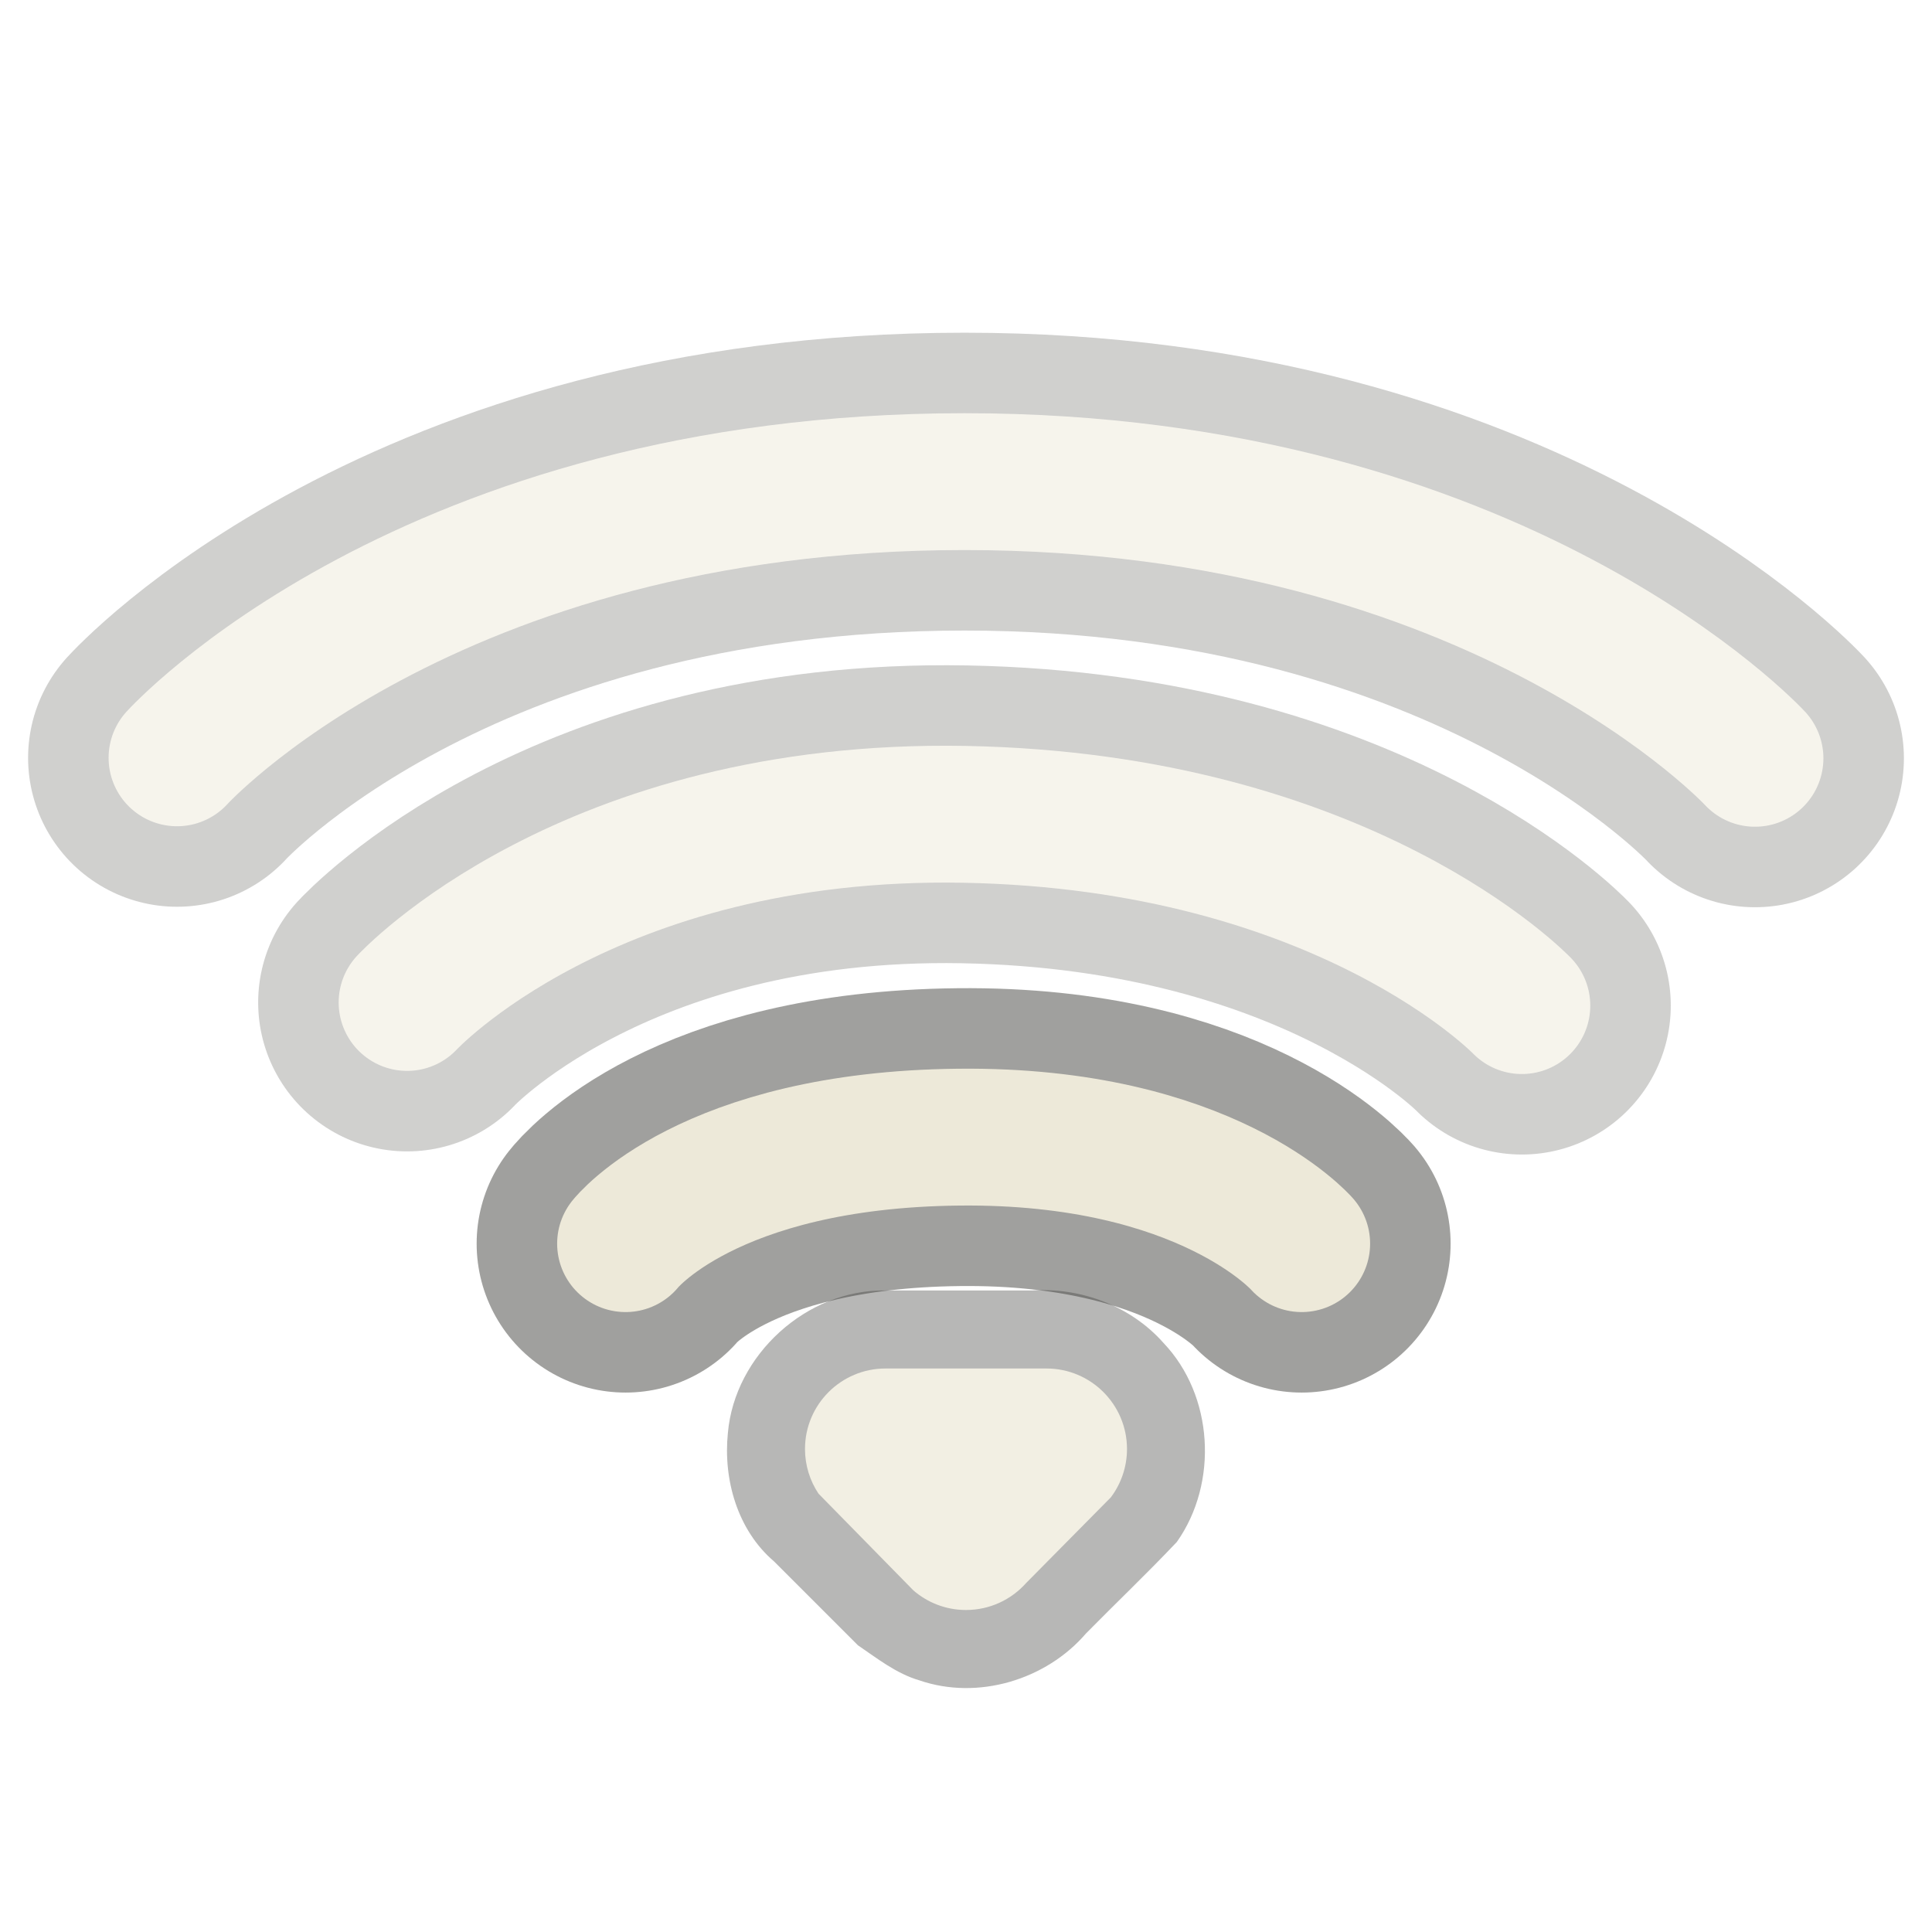 <?xml version="1.0" encoding="UTF-8" standalone="no"?>
<!-- Created with Inkscape (http://www.inkscape.org/) -->
<svg id="svg3208" xmlns:rdf="http://www.w3.org/1999/02/22-rdf-syntax-ns#" xmlns="http://www.w3.org/2000/svg" height="24" width="24" version="1.0" xmlns:cc="http://creativecommons.org/ns#" xmlns:dc="http://purl.org/dc/elements/1.1/">
 <g id="g2409" style="opacity:.8;stroke:#393934">
  <path id="path2393" style="opacity:.6;stroke-width:3.7;stroke:#393934;stroke-linecap:round;fill:none" d="m7.771 15.449s1.018-1.291 4.139-1.323c3.081-0.033 4.26 1.323 4.26 1.323"/>
  <path id="path2399" style="stroke-width:1.7;stroke:#e9e4d0;stroke-linecap:round;fill:none" d="m7.771 15.449s1.018-1.291 4.139-1.323c3.081-0.033 4.26 1.323 4.26 1.323"/>
 </g>
 <g id="g2405" style="opacity:.4;stroke:#393934">
  <path id="path2391" style="opacity:.6;stroke-width:3.7;stroke:#393934;stroke-linecap:round;fill:none" d="m5.057 12.453s2.235-2.423 6.924-2.337c4.727 0.087 6.924 2.376 6.924 2.376"/>
  <path id="path2397" style="stroke-width:1.7;stroke:#e9e4d0;stroke-linecap:round;fill:none" d="m5.057 12.453s2.235-2.423 6.924-2.337c4.727 0.087 6.924 2.376 6.924 2.376"/>
 </g>
 <g id="g2401" style="opacity:.4;stroke:#393934">
  <path id="path3192" style="opacity:.6;stroke-width:3.7;stroke:#393934;stroke-linecap:round;fill:none" d="m2.199 9.414s3.104-3.431 9.782-3.431c6.645 0 9.82 3.437 9.82 3.437"/>
  <path id="path3209" style="stroke-width:1.7;stroke:#e9e4d0;stroke-linecap:round;fill:none" d="m2.199 9.414s3.104-3.431 9.782-3.431c6.645 0 9.82 3.437 9.82 3.437"/>
 </g>
 <g id="g2413" style="opacity:.6">
  <path id="path3205" style="opacity:.6;fill-rule:evenodd;fill:#383834" d="m11 16.031c-0.977-0.016-1.873 0.799-1.958 1.77-0.059 0.579 0.119 1.207 0.573 1.595 0.347 0.347 0.695 0.694 1.042 1.042 0.241 0.164 0.477 0.352 0.764 0.436 0.726 0.25 1.573-0.005 2.07-0.583 0.374-0.38 0.762-0.749 1.128-1.136 0.518-0.733 0.457-1.819-0.166-2.473-0.406-0.459-1.029-0.693-1.637-0.651h-1.815z"/>
  <path id="path3196" style="fill-rule:evenodd;fill:#e9e4d0" d="m11 17c-0.552 0-1 0.448-1 1 0 0.205 0.062 0.396 0.168 0.555l1.179 1.202c0.175 0.151 0.403 0.243 0.653 0.243 0.296 0 0.563-0.129 0.746-0.334l1.054-1.066c0.125-0.167 0.2-0.375 0.2-0.6 0-0.552-0.448-1-1-1h-2z"/>
 </g>
</svg>
